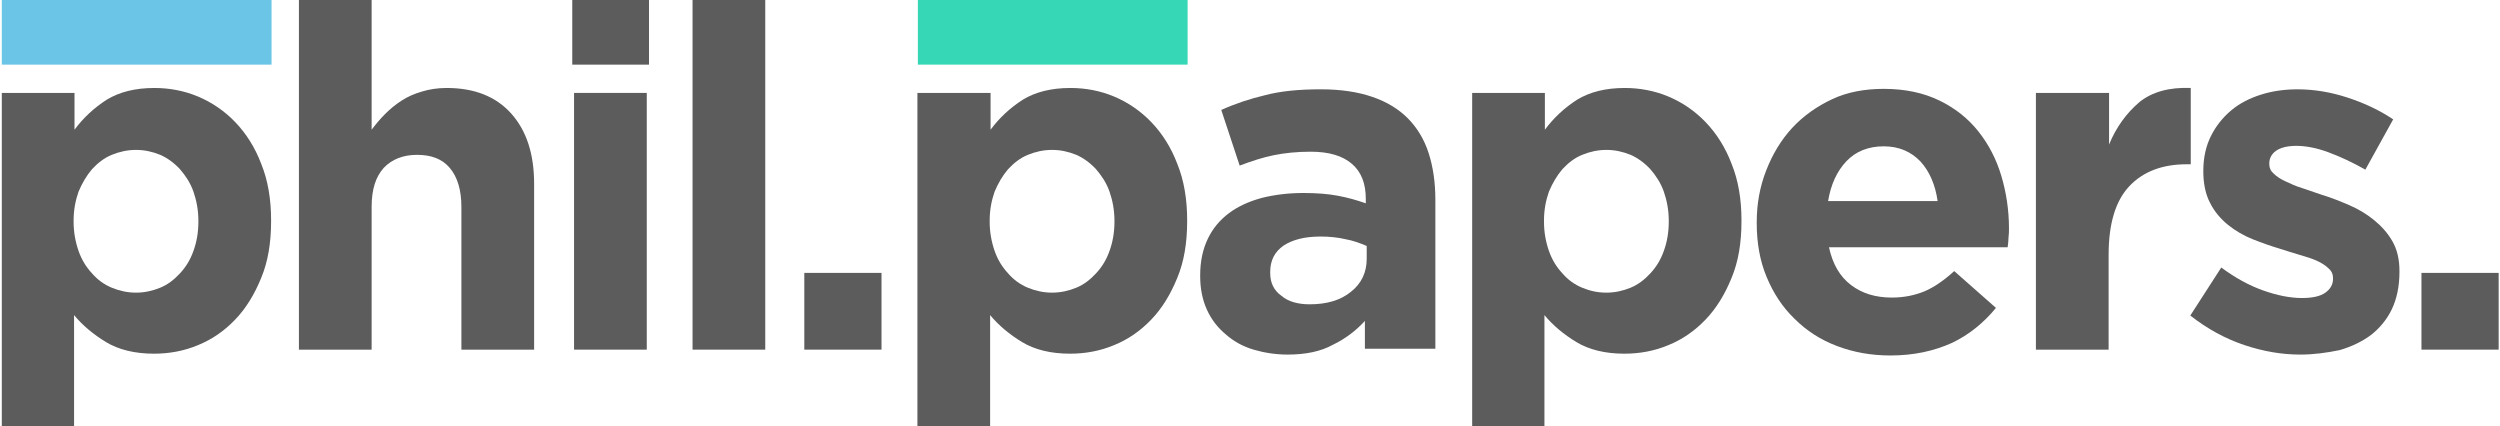 <?xml version="1.0" encoding="utf-8"?>
<!-- Generator: Adobe Illustrator 19.0.0, SVG Export Plug-In . SVG Version: 6.00 Build 0)  -->
<svg version="1.1" id="Layer_1" xmlns="http://www.w3.org/2000/svg" xmlns:xlink="http://www.w3.org/1999/xlink" x="0px" y="0px"
	 viewBox="0 0 557 95" style="enable-background:new 0 0 557 95;" xml:space="preserve">
<style type="text/css">
	.st0{fill:#6BC5E6;}
	.st1{fill:#5C5C5C;}
	.st2{fill:#36D7B7;}
</style>
<g id="XMLID_591_">
	<rect id="XMLID_562_" x="0.4" y="0" class="st0" width="60.1" height="14.4"/>
	<path id="XMLID_592_" class="st1" d="M0.4,20.7h16.2v8.2c2-2.7,4.4-4.9,7.2-6.7c2.8-1.7,6.3-2.6,10.6-2.6c3.3,0,6.6,0.6,9.7,1.9
		c3.1,1.3,5.9,3.2,8.3,5.7c2.4,2.5,4.4,5.6,5.8,9.3c1.5,3.7,2.2,7.9,2.2,12.6v0.2c0,4.8-0.7,9-2.2,12.6c-1.5,3.7-3.4,6.8-5.8,9.3
		c-2.4,2.5-5.1,4.4-8.3,5.7c-3.1,1.3-6.4,1.9-9.8,1.9c-4.3,0-7.9-0.9-10.7-2.6c-2.8-1.7-5.2-3.7-7.1-6V95H0.4V20.7z M30.3,65.2
		c1.9,0,3.7-0.4,5.4-1.1c1.7-0.7,3.1-1.8,4.4-3.2c1.3-1.4,2.3-3,3-5c0.7-1.9,1.1-4.1,1.1-6.5v-0.2c0-2.3-0.4-4.5-1.1-6.5
		c-0.7-2-1.8-3.6-3-5c-1.3-1.4-2.8-2.5-4.4-3.2c-1.7-0.7-3.5-1.1-5.4-1.1c-1.9,0-3.7,0.4-5.4,1.1c-1.7,0.7-3.1,1.8-4.4,3.2
		c-1.2,1.4-2.2,3.1-3,5c-0.7,2-1.1,4.1-1.1,6.5v0.2c0,2.3,0.4,4.5,1.1,6.5c0.7,2,1.7,3.6,3,5c1.2,1.4,2.7,2.5,4.4,3.2
		S28.4,65.2,30.3,65.2z"/>
	<path id="XMLID_595_" class="st1" d="M66.6,0h16.2v28.9c0.9-1.2,1.9-2.4,3-3.5c1.1-1.1,2.3-2.1,3.7-3c1.4-0.9,2.8-1.5,4.5-2
		c1.6-0.5,3.5-0.8,5.5-0.8c6.2,0,11,1.9,14.4,5.7c3.4,3.8,5.1,9,5.1,15.6v37h-16.2V46.1c0-3.8-0.9-6.7-2.6-8.7
		c-1.7-2-4.1-2.9-7.3-2.9c-3.1,0-5.6,1-7.4,2.9c-1.8,2-2.7,4.8-2.7,8.7v31.8H66.6V0z"/>
	<path id="XMLID_597_" class="st1" d="M127.5,0h17.1v14.4h-17.1V0z M127.9,20.7h16.2v57.2h-16.2V20.7z"/>
	<path id="XMLID_600_" class="st1" d="M154.3,0h16.2v77.9h-16.2V0z"/>
	<path id="XMLID_602_" class="st1" d="M179.2,60.8h17.2v17.1h-17.2V60.8z"/>
	<path id="XMLID_604_" class="st1" d="M204.5,20.7h16.2v8.2c2-2.7,4.4-4.9,7.2-6.7c2.8-1.7,6.3-2.6,10.6-2.6c3.3,0,6.6,0.6,9.7,1.9
		c3.1,1.3,5.9,3.2,8.3,5.7c2.4,2.5,4.4,5.6,5.8,9.3c1.5,3.7,2.2,7.9,2.2,12.6v0.2c0,4.8-0.7,9-2.2,12.6c-1.5,3.7-3.4,6.8-5.8,9.3
		c-2.4,2.5-5.1,4.4-8.3,5.7c-3.1,1.3-6.4,1.9-9.8,1.9c-4.3,0-7.9-0.9-10.7-2.6c-2.8-1.7-5.2-3.7-7.1-6V95h-16.2V20.7z M234.4,65.2
		c1.9,0,3.7-0.4,5.4-1.1c1.7-0.7,3.1-1.8,4.4-3.2c1.3-1.4,2.3-3,3-5c0.7-1.9,1.1-4.1,1.1-6.5v-0.2c0-2.3-0.4-4.5-1.1-6.5
		c-0.7-2-1.8-3.6-3-5c-1.3-1.4-2.8-2.5-4.4-3.2c-1.7-0.7-3.5-1.1-5.4-1.1c-1.9,0-3.7,0.4-5.4,1.1c-1.7,0.7-3.1,1.8-4.4,3.2
		c-1.2,1.4-2.2,3.1-3,5c-0.7,2-1.1,4.1-1.1,6.5v0.2c0,2.3,0.4,4.5,1.1,6.5c0.7,2,1.7,3.6,3,5c1.2,1.4,2.7,2.5,4.4,3.2
		C230.7,64.8,232.5,65.2,234.4,65.2z"/>
	<path id="XMLID_607_" class="st1" d="M286.9,79c-2.7,0-5.2-0.4-7.6-1.1c-2.4-0.7-4.5-1.9-6.2-3.4c-1.8-1.5-3.2-3.3-4.2-5.5
		c-1-2.2-1.5-4.7-1.5-7.5v-0.2c0-3.1,0.6-5.8,1.7-8.1c1.1-2.3,2.7-4.2,4.7-5.7c2-1.5,4.4-2.6,7.3-3.4c2.8-0.7,5.9-1.1,9.3-1.1
		c2.9,0,5.5,0.2,7.6,0.6c2.2,0.4,4.3,1,6.3,1.7v-1c0-3.4-1-6-3.1-7.8c-2.1-1.8-5.1-2.7-9.2-2.7c-3.1,0-5.9,0.3-8.3,0.8
		c-2.4,0.5-4.9,1.3-7.5,2.3l-4.1-12.4c3.1-1.4,6.4-2.5,9.8-3.3c3.4-0.9,7.5-1.3,12.4-1.3c4.5,0,8.3,0.6,11.5,1.7
		c3.2,1.1,5.8,2.7,7.8,4.7c2.1,2.1,3.7,4.7,4.7,7.8c1,3.1,1.5,6.6,1.5,10.4v33.2h-15.7v-6.2c-2,2.2-4.4,4-7.1,5.3
		C294.3,78.3,290.9,79,286.9,79z M291.8,67.8c3.8,0,6.9-0.9,9.2-2.8c2.3-1.8,3.5-4.3,3.5-7.3v-2.9c-1.4-0.6-3-1.2-4.7-1.5
		c-1.7-0.4-3.6-0.6-5.6-0.6c-3.5,0-6.2,0.7-8.2,2c-2,1.4-3,3.3-3,5.9v0.2c0,2.2,0.8,3.9,2.5,5.1C287,67.2,289.2,67.8,291.8,67.8z"/>
	<path id="XMLID_610_" class="st1" d="M328,20.7h16.2v8.2c2-2.7,4.4-4.9,7.2-6.7c2.8-1.7,6.3-2.6,10.6-2.6c3.3,0,6.6,0.6,9.7,1.9
		c3.1,1.3,5.9,3.2,8.3,5.7c2.4,2.5,4.4,5.6,5.8,9.3c1.5,3.7,2.2,7.9,2.2,12.6v0.2c0,4.8-0.7,9-2.2,12.6c-1.5,3.7-3.4,6.8-5.8,9.3
		c-2.4,2.5-5.1,4.4-8.3,5.7c-3.1,1.3-6.4,1.9-9.8,1.9c-4.3,0-7.9-0.9-10.7-2.6c-2.8-1.7-5.2-3.7-7.1-6V95H328V20.7z M357.9,65.2
		c1.9,0,3.7-0.4,5.4-1.1c1.7-0.7,3.1-1.8,4.4-3.2c1.3-1.4,2.3-3,3-5c0.7-1.9,1.1-4.1,1.1-6.5v-0.2c0-2.3-0.4-4.5-1.1-6.5
		c-0.7-2-1.8-3.6-3-5c-1.3-1.4-2.8-2.5-4.4-3.2c-1.7-0.7-3.5-1.1-5.4-1.1c-1.9,0-3.7,0.4-5.4,1.1c-1.7,0.7-3.1,1.8-4.4,3.2
		c-1.2,1.4-2.2,3.1-3,5c-0.7,2-1.1,4.1-1.1,6.5v0.2c0,2.3,0.4,4.5,1.1,6.5c0.7,2,1.7,3.6,3,5c1.2,1.4,2.7,2.5,4.4,3.2
		S355.9,65.2,357.9,65.2z"/>
	<path id="XMLID_613_" class="st1" d="M421.2,79.2c-4.3,0-8.2-0.7-11.9-2.1c-3.7-1.4-6.8-3.4-9.5-6.1c-2.7-2.6-4.7-5.7-6.2-9.3
		c-1.5-3.6-2.2-7.6-2.2-12v-0.2c0-4.1,0.7-7.9,2.1-11.5s3.3-6.8,5.8-9.5c2.5-2.7,5.5-4.8,8.9-6.4c3.4-1.6,7.3-2.3,11.5-2.3
		c4.8,0,8.9,0.9,12.4,2.6c3.5,1.7,6.4,4,8.7,6.9c2.3,2.9,4,6.2,5.1,9.9c1.1,3.7,1.7,7.6,1.7,11.7c0,0.6,0,1.3-0.1,2
		c0,0.7-0.1,1.5-0.2,2.2h-39.8c0.8,3.7,2.4,6.5,4.9,8.4c2.5,1.9,5.5,2.8,9.1,2.8c2.7,0,5.1-0.5,7.3-1.4c2.1-0.9,4.3-2.4,6.6-4.5
		l9.3,8.2c-2.7,3.3-6,6-9.8,7.8C430.9,78.2,426.4,79.2,421.2,79.2z M431.7,44.8c-0.5-3.6-1.8-6.6-3.8-8.8c-2.1-2.2-4.8-3.4-8.2-3.4
		c-3.4,0-6.2,1.1-8.3,3.3c-2.1,2.2-3.5,5.2-4.1,8.9H431.7z"/>
	<path id="XMLID_616_" class="st1" d="M453.7,20.7h16.2v11.5c1.6-3.9,3.9-7,6.7-9.4c2.8-2.3,6.7-3.4,11.5-3.2v17h-0.9
		c-5.4,0-9.7,1.6-12.8,4.9c-3.1,3.3-4.6,8.4-4.6,15.3v21.1h-16.2V20.7z"/>
	<path id="XMLID_618_" class="st1" d="M512.5,79c-4.1,0-8.2-0.7-12.4-2.1c-4.2-1.4-8.3-3.6-12.1-6.6l6.9-10.7c3.1,2.3,6.2,4,9.3,5.1
		c3.1,1.1,6,1.7,8.7,1.7c2.3,0,4.1-0.4,5.2-1.2c1.1-0.8,1.7-1.8,1.7-3.1V62c0-0.9-0.3-1.6-1-2.2c-0.6-0.6-1.5-1.2-2.6-1.7
		c-1.1-0.5-2.4-0.9-3.8-1.3c-1.4-0.4-2.9-0.9-4.5-1.4c-2-0.6-4-1.3-6-2.1c-2-0.8-3.9-1.9-5.5-3.2c-1.6-1.3-3-2.9-4-4.9
		c-1-1.9-1.5-4.3-1.5-7V38c0-2.9,0.6-5.5,1.7-7.7c1.1-2.2,2.6-4.1,4.5-5.7c1.9-1.6,4.1-2.7,6.6-3.5c2.5-0.8,5.2-1.2,8.2-1.2
		c3.6,0,7.3,0.6,11,1.8c3.7,1.2,7.2,2.8,10.3,4.9l-6.2,11.2c-2.8-1.6-5.6-2.9-8.3-3.9c-2.7-1-5.1-1.4-7.1-1.4c-2,0-3.5,0.4-4.5,1.1
		c-1,0.7-1.5,1.7-1.5,2.8v0.2c0,0.8,0.3,1.5,1,2.1c0.6,0.6,1.5,1.2,2.6,1.7c1.1,0.5,2.3,1.1,3.7,1.5c1.4,0.5,2.9,1,4.4,1.5
		c2,0.6,4,1.4,6.1,2.3c2.1,0.9,3.9,2,5.5,3.3c1.6,1.3,3,2.8,4.1,4.7c1.1,1.9,1.6,4.1,1.6,6.7v0.2c0,3.2-0.6,6-1.7,8.3
		c-1.1,2.3-2.7,4.2-4.6,5.7c-2,1.5-4.3,2.6-7,3.4C518.4,78.6,515.5,79,512.5,79z"/>
	<path id="XMLID_620_" class="st1" d="M539.5,60.8h17.2v17.1h-17.2V60.8z"/>
	<rect id="XMLID_559_" x="204.5" y="0" class="st2" width="60.1" height="14.4"/>
</g>
</svg>
